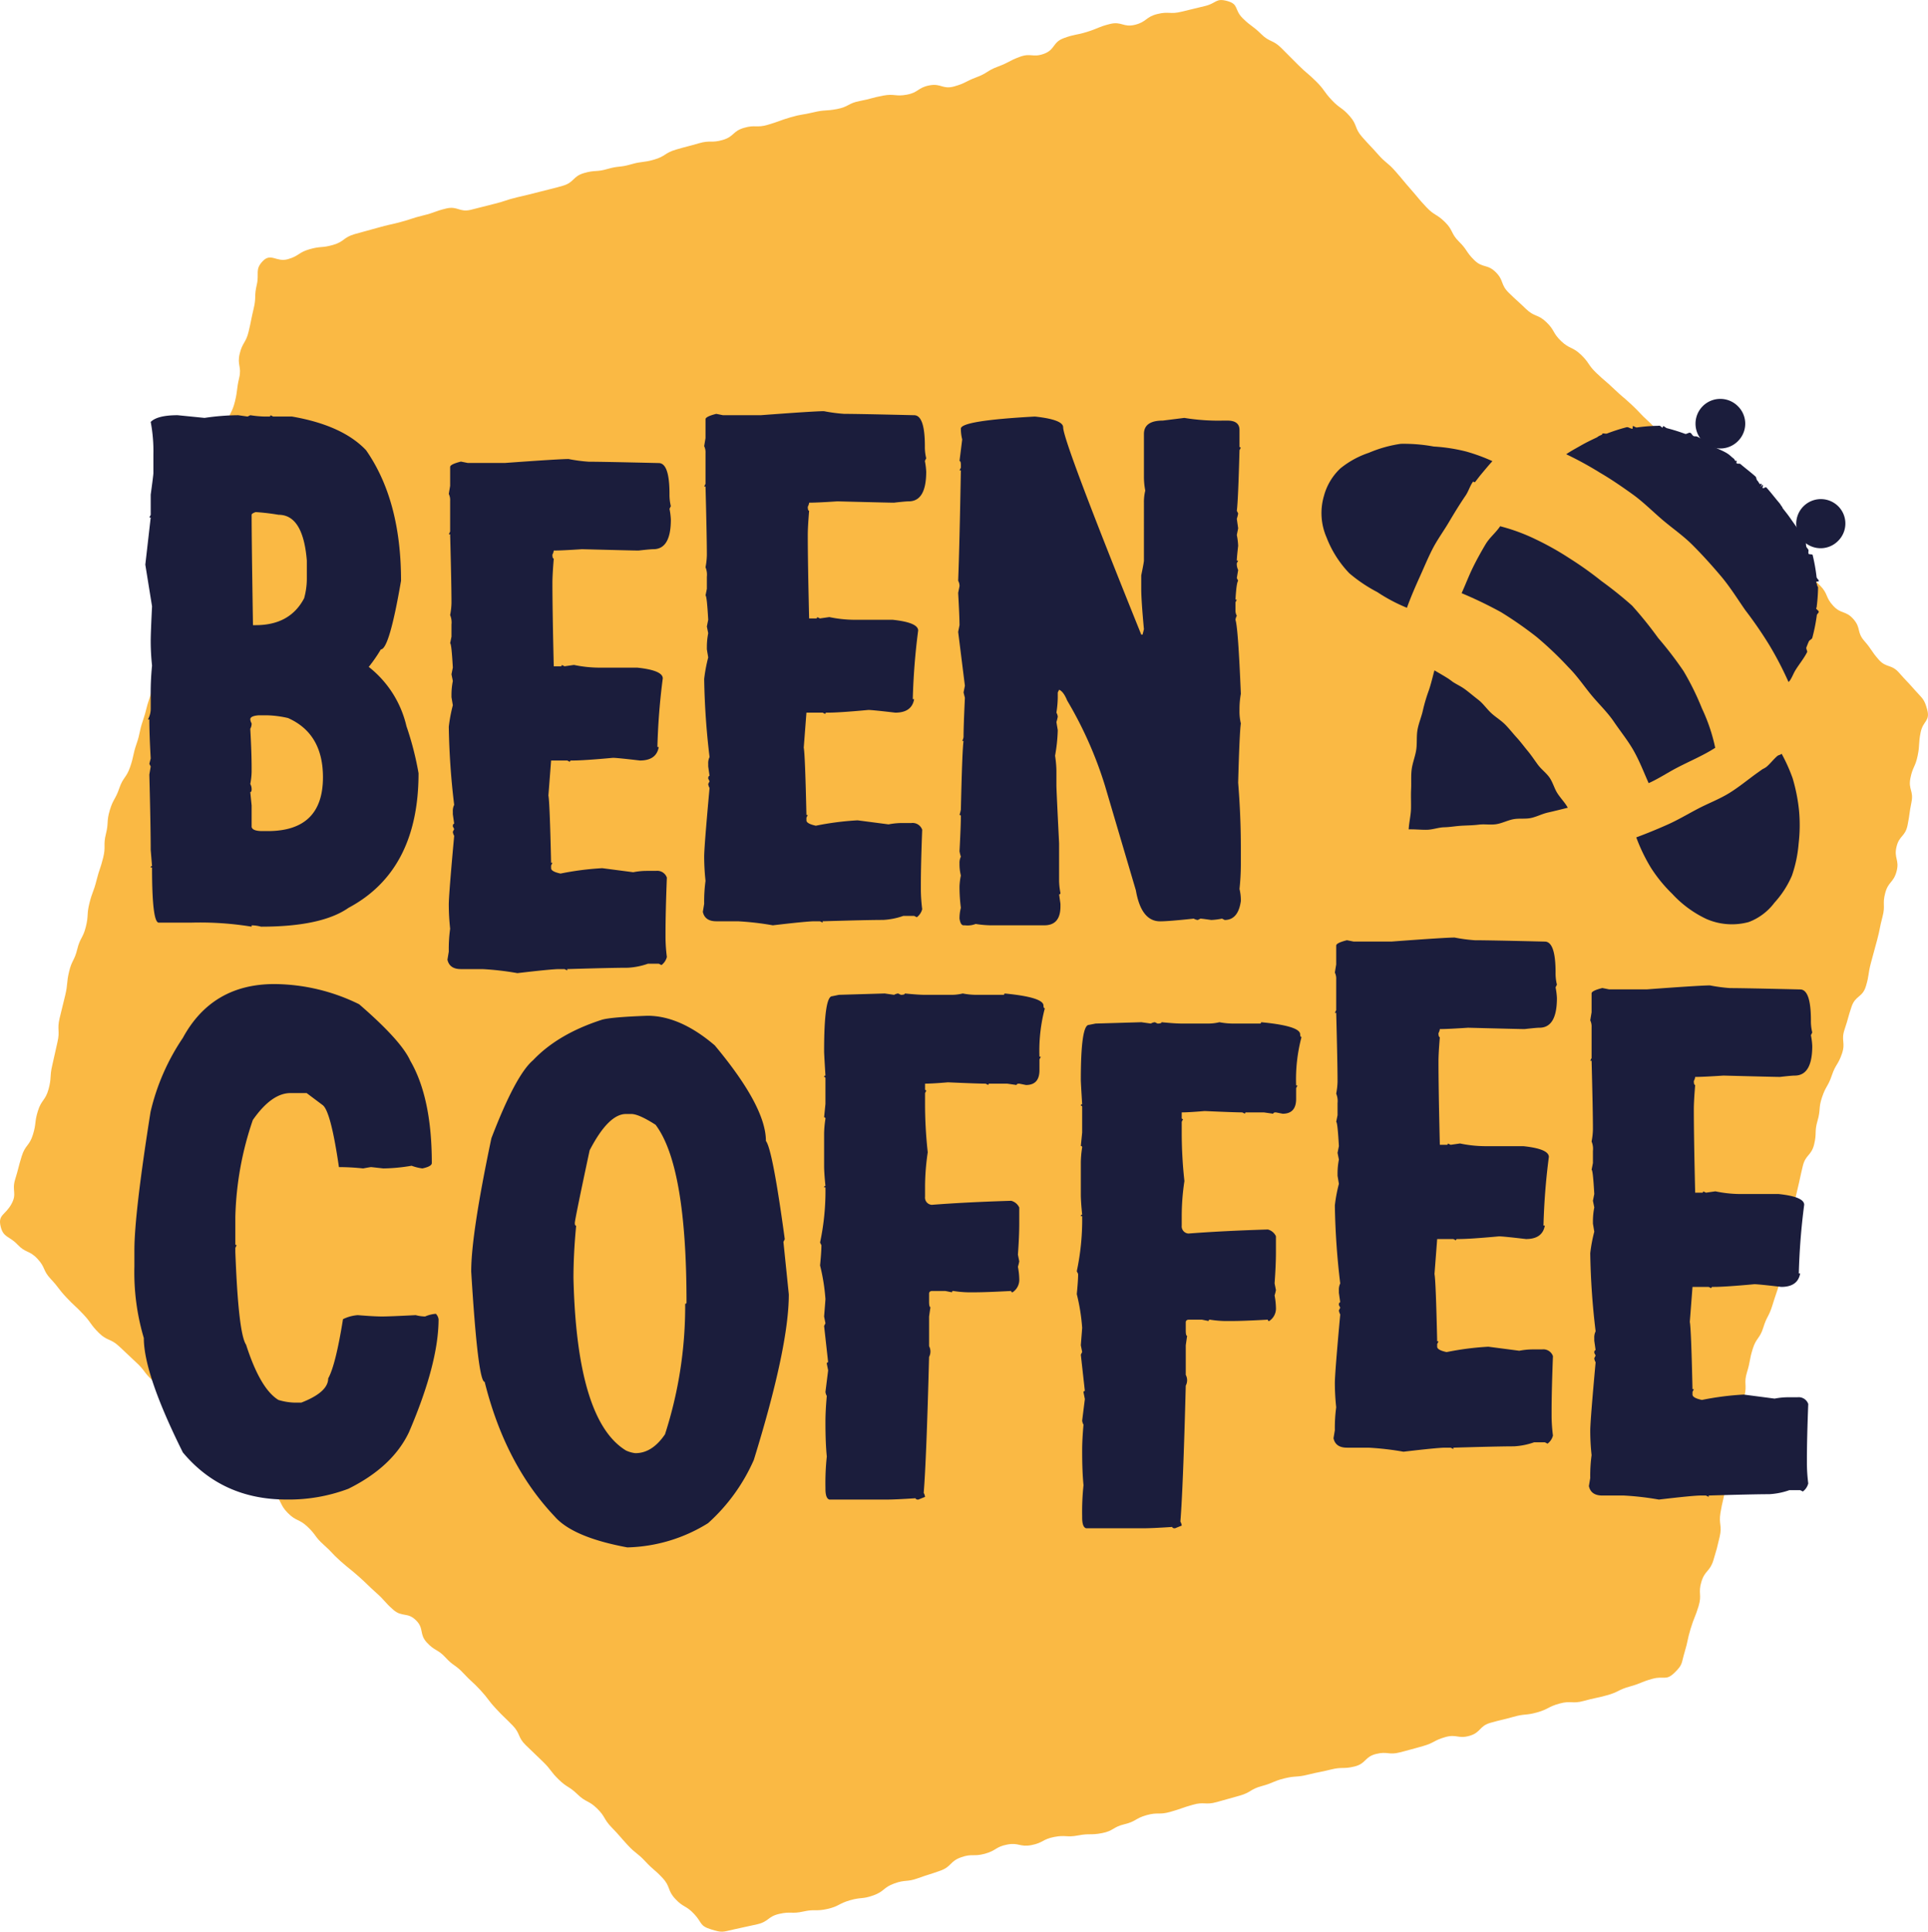 <svg id="Layer_1" data-name="Layer 1" xmlns="http://www.w3.org/2000/svg" viewBox="0 0 367.927 368.605"><defs><style>.cls-1{fill:#fab944;}.cls-2{fill:#1b1d3c;}</style></defs><path class="cls-1" d="M4.515,238.668c.513,2.226,1.663,1.837,3.228,3.5s2.23,1.042,3.8,2.708.988,2.206,2.552,3.869,1.395,1.83,2.963,3.5,1.679,1.568,3.25,3.238,1.33,1.929,2.959,3.541c1.609,1.592,2.176,1.01,3.842,2.542s1.632,1.572,3.3,3.106,1.381,1.84,3.046,3.371,2.327.82,4,2.355l3.344,3.074c1.672,1.537,1.258,1.987,2.894,3.562s1.916,1.283,3.509,2.888,1.093,2.106,2.687,3.713,1.621,1.577,3.214,3.182,1.991,1.217,3.587,2.825,1.054,2.152,2.653,3.763,2.124,1.076,3.773,2.636,1.341,1.887,3.037,3.391,1.559,1.661,3.257,3.166,1.769,1.42,3.464,2.924,1.627,1.588,3.326,3.095,1.526,1.708,3.228,3.217,2.718.422,4.343,2.014.564,2.61,2.1,4.272,2.035,1.2,3.573,2.869,1.88,1.344,3.415,3,1.681,1.535,3.221,3.2,1.378,1.819,2.92,3.487,1.6,1.588,3.19,3.215.946,2.249,2.569,3.826,1.642,1.563,3.267,3.142,1.384,1.822,3.007,3.4,1.956,1.242,3.582,2.822,2.092,1.108,3.721,2.691,1.216,2,2.8,3.628,1.511,1.7,3.063,3.374,1.807,1.437,3.361,3.109,1.738,1.5,3.29,3.166.868,2.312,2.423,3.986,2.054,1.215,3.612,2.891.991,2.23,3.176,2.909,2.162.522,4.385.021,2.231-.477,4.456-.979,2-1.489,4.229-1.991,2.352.054,4.578-.447,2.347.016,4.577-.486,2.115-1.016,4.31-1.655c2.178-.633,2.345-.17,4.48-.937s1.87-1.513,4.008-2.28,2.336-.217,4.473-.985,2.169-.684,4.308-1.452,1.781-1.772,3.923-2.541,2.371-.086,4.566-.688,2.032-1.321,4.258-1.75,2.414.534,4.643.1,2.1-1.123,4.325-1.552,2.339.138,4.569-.292,2.314-.008,4.547-.438,2.084-1.173,4.3-1.7,2.028-1.111,4.2-1.727,2.351-.009,4.53-.626,2.143-.749,4.322-1.366,2.385.106,4.566-.511,2.187-.606,4.371-1.224,2.009-1.239,4.2-1.823,2.1-.915,4.3-1.463,2.293-.162,4.49-.711,2.224-.441,4.421-.989,2.326-.036,4.524-.585,1.881-1.832,4.083-2.382,2.407.269,4.6-.316,2.192-.572,4.369-1.191,2.046-1.087,4.226-1.707,2.462.372,4.641-.248,1.826-1.866,4.006-2.486,2.213-.521,4.4-1.143,2.3-.227,4.482-.839c2.207-.618,2.079-1.082,4.288-1.69s2.41.112,4.622-.5,2.248-.476,4.46-1.086,2.091-1.046,4.3-1.655,2.143-.875,4.359-1.485,2.553.447,4.2-1.156,1.273-1.756,1.936-3.949.476-2.252,1.14-4.447.862-2.136,1.526-4.331-.133-2.437.532-4.633,1.626-1.909,2.291-4.109.669-2.223,1.193-4.461c.517-2.212-.216-2.358.157-4.6s.53-2.217.9-4.46,1.181-2.109,1.555-4.353-.413-2.375-.039-4.619.563-2.216.937-4.464.706-2.159,1.229-4.377-.185-2.385.481-4.548.411-2.244,1.078-4.409,1.365-1.95,2.032-4.116,1.06-2.045,1.727-4.211.73-2.151,1.4-4.32,0-2.373.6-4.562.357-2.237.891-4.436.386-2.237.92-4.439.453-2.222.987-4.423.475-2.217,1.009-4.42,1.633-1.94,2.168-4.146.018-2.33.65-4.51.137-2.342.862-4.489,1.138-2.01,1.865-4.159,1.2-1.989,1.93-4.138-.226-2.472.5-4.622.607-2.195,1.335-4.349,2.077-1.719,2.735-3.9.374-2.263.957-4.45.6-2.184,1.186-4.373.439-2.228,1.023-4.418-.063-2.362.522-4.552,1.578-1.928,2.164-4.122-.533-2.474-.013-4.684c.511-2.172,1.663-1.92,2.108-4.107s.3-2.218.749-4.408-.642-2.411-.2-4.6.936-2.091,1.382-4.281.123-2.259.569-4.453,1.834-2.117,1.262-4.281-.918-2.121-2.387-3.8-1.536-1.623-3.008-3.3-2.426-.839-3.895-2.516-1.258-1.869-2.731-3.55-.589-2.46-2.064-4.144-2.343-.906-3.864-2.549c-1.535-1.66-.921-2.243-2.5-3.86s-1.671-1.533-3.252-3.152-1.374-1.819-2.953-3.436-1.611-1.594-3.194-3.215-2.512-.718-4.1-2.342-1.084-2.11-2.718-3.685-1.348-1.879-3.023-3.4-1.941-1.235-3.618-2.759-1.461-1.759-3.136-3.281-2.036-1.132-3.715-2.658S320.684,86.625,319,85.1s-1.568-1.646-3.23-3.195-1.732-1.455-3.368-3.019-1.726-1.473-3.363-3.038-1.3-1.915-2.935-3.478-2.148-1.035-3.787-2.6-1.181-2.051-2.823-3.62-2.252-.934-3.882-2.515-1.684-1.517-3.295-3.1-.874-2.34-2.487-3.928-2.479-.706-4.09-2.292-1.288-1.922-2.9-3.513-1.068-2.15-2.686-3.743-2-1.2-3.554-2.849-1.478-1.709-2.976-3.412-1.449-1.749-2.948-3.454-1.769-1.464-3.266-3.167-1.564-1.651-3.064-3.357-.868-2.268-2.371-3.977-1.863-1.4-3.423-3.06c-1.581-1.678-1.341-1.929-2.977-3.552s-1.764-1.5-3.4-3.123-1.617-1.641-3.253-3.264-2.215-1.046-3.855-2.672-1.88-1.389-3.523-3.018-.685-2.652-2.915-3.268-2.013.388-4.248.947-2.246.524-4.484,1.083-2.405-.11-4.642.449-2.006,1.489-4.244,2.049-2.559-.707-4.8-.147-2.195.836-4.4,1.517c-2.17.668-2.291.4-4.421,1.19s-1.616,2.184-3.748,2.972-2.5-.2-4.63.587-2.028,1.073-4.161,1.861-1.967,1.246-4.1,2.035-2.071,1.142-4.266,1.752-2.483-.629-4.71-.205-2.055,1.342-4.285,1.768-2.355-.231-4.586.194-2.2.6-4.428,1.023-2.1,1.107-4.339,1.533-2.278.095-4.489.628-2.239.323-4.411.959-2.131.783-4.305,1.42-2.377-.053-4.551.583-1.873,1.67-4.048,2.307-2.366,0-4.544.634-2.2.572-4.377,1.208-1.985,1.276-4.157,1.906-2.277.281-4.451.913-2.287.247-4.462.878-2.315.152-4.491.784S114,39.5,111.819,40.129s-2.21.563-4.4,1.146-2.207.546-4.407,1.077-2.157.722-4.36,1.254-2.192.581-4.395,1.113-2.52-.777-4.724-.244-2.147.783-4.354,1.316-2.174.694-4.369,1.274-2.215.474-4.382,1.1-2.184.573-4.354,1.2-1.938,1.432-4.108,2.055-2.294.2-4.465.818-1.985,1.283-4.159,1.907-3.224-1.27-4.789.363-.628,2.352-1.151,4.545-.06,2.3-.584,4.5-.442,2.215-.966,4.41-1.183,2.038-1.707,4.234.424,2.426-.1,4.625-.265,2.265-.8,4.462-1.013,2.081-1.56,4.275-1.419,1.98-1.967,4.176-.314,2.255-.862,4.452-.217,2.28-.765,4.477-.608,2.186-1.157,4.387.146,2.382-.432,4.576-1.447,1.953-2.053,4.132-.747,2.142-1.354,4.323-.22,2.289-.826,4.471-.893,2.1-1.5,4.285-.055,2.339-.662,4.525-1.475,1.923-2.147,4.09-.277,2.279-1.011,4.424-.551,2.211-1.286,4.359-.46,2.242-1.2,4.39-.478,2.236-1.213,4.385-1.348,1.943-2.084,4.1-1.17,2.028-1.816,4.209-.182,2.309-.732,4.5.024,2.341-.526,4.537-.726,2.153-1.277,4.35-.8,2.136-1.346,4.333-.133,2.306-.685,4.507-1.1,2.064-1.635,4.269-1.042,2.081-1.561,4.286-.212,2.279-.731,4.485-.558,2.2-1.078,4.406.109,2.355-.411,4.563-.473,2.222-.994,4.433-.1,2.335-.7,4.528-1.366,2-2.04,4.181-.27,2.312-.945,4.5-1.469,1.943-2.144,4.13-.572,2.22-1.247,4.408.4,2.656-.693,4.672C5.416,236.585,4,236.433,4.515,238.668Z" transform="translate(-4.406 -4.685)"/><path class="cls-2" d="M38.3,83.914l5.136.514a45.983,45.983,0,0,1,6.421-.514l1.8.257.513-.257a19.99,19.99,0,0,0,2.825.257h.771a.227.227,0,0,0,.257-.257l.513.257h3.6q9.63,1.671,14.125,6.42,6.676,9.569,6.677,24.912-2.249,13.1-3.852,13.1a29.083,29.083,0,0,1-2.311,3.339,20.14,20.14,0,0,1,7.191,11.3,58.536,58.536,0,0,1,2.311,8.988q0,18.556-13.355,25.682-5.137,3.6-16.693,3.6a7.507,7.507,0,0,0-1.8-.257v.257a61.256,61.256,0,0,0-11.557-.771H34.706q-1.286,0-1.285-10.529h-.256a.227.227,0,0,1,.256-.257l-.256-3.082q0-4.365-.257-14.382l.257-1.541-.257-.513.257-1.028q-.258-4.557-.257-7.447h-.257a4.308,4.308,0,0,0,.514-2.055v-2.055a53.2,53.2,0,0,1,.256-6.163,44.3,44.3,0,0,1-.256-4.623q0-1.6.256-6.677l-1.284-7.962,1.028-8.988h-.257l.257-.514V99.067q.513-3.723.513-4.11V91.362a29.582,29.582,0,0,0-.513-6.164Q34.449,83.914,38.3,83.914Zm13.868,58.042a1.973,1.973,0,0,0,.257.77,2.034,2.034,0,0,1-.257,1.027q.257,4.56.257,7.448v.771a13.47,13.47,0,0,1-.257,2.311,2.036,2.036,0,0,1,.257,1.027q0,.514-.257.514l.257,2.568V162.5q.194.771,2.055.771h1.027q10.53,0,10.53-10.273,0-8.346-6.678-11.3a19.928,19.928,0,0,0-3.852-.514h-1.8Q52.17,141.314,52.169,141.956Zm.257-39.037q0,4.879.257,21.059H53.2q6.549,0,9.245-5.136a13.973,13.973,0,0,0,.514-3.6v-3.595q-.708-8.731-5.393-8.732a42.175,42.175,0,0,0-4.366-.514Q52.426,102.663,52.426,102.919Z" transform="translate(-4.406 -4.685)"/><path class="cls-2" d="M112.907,92.276a31.264,31.264,0,0,0,3.853.513q2.567,0,13.354.257,2.055,0,2.055,5.907a9.071,9.071,0,0,0,.257,2.311l-.257.514a13.146,13.146,0,0,1,.257,2.055q0,5.65-3.339,5.65-.577,0-2.825.256-.963,0-10.786-.256-3.853.256-5.394.256a1.983,1.983,0,0,1-.256.771c0,.514.085.77.256.77q-.256,3.082-.256,4.623,0,5.265.256,15.923h1.284a.227.227,0,0,0,.257-.257l.514.257,1.8-.257a23.745,23.745,0,0,0,4.622.514h7.448q4.878.514,4.88,2.054a125.267,125.267,0,0,0-1.027,13.1h.256q-.448,2.57-3.595,2.568-4.368-.513-5.137-.513-5.584.515-7.7.513h-.257a.228.228,0,0,0-.257.257l-.513-.257h-3.082l-.514,6.678q.255,1.286.514,12.841h.257l-.257.513v.514q0,.642,1.8,1.027a54.82,54.82,0,0,1,7.962-1.027l5.907.771a13.758,13.758,0,0,1,2.568-.257h1.8a1.932,1.932,0,0,1,2.054,1.284q-.256,6.678-.257,10.529V183.7a31.943,31.943,0,0,0,.257,3.595,2.751,2.751,0,0,1-1.027,1.541l-.514-.257H128.06a13.707,13.707,0,0,1-3.853.771q-2.952,0-11.556.257v.256l-.514-.256H111.11q-1.413,0-7.962.77a55.166,55.166,0,0,0-6.677-.77H92.362q-2.184,0-2.568-1.8l.256-1.541a29.067,29.067,0,0,1,.257-4.366,44.3,44.3,0,0,1-.257-4.623q0-1.861,1.028-13.1a1.956,1.956,0,0,1-.257-.77l.257-.514-.257-.513c0-.343.085-.514.257-.514l-.257-1.8v-.513a2.61,2.61,0,0,1,.257-1.284,140.663,140.663,0,0,1-1.028-14.9,29.6,29.6,0,0,1,.771-4.109l-.257-1.541v-.514a13.767,13.767,0,0,1,.257-2.568l-.257-1.284.257-1.284q-.256-4.623-.514-4.623l.257-1.284v-2.311a3.66,3.66,0,0,0-.257-1.8,13.582,13.582,0,0,0,.257-2.312q0-3.4-.257-13.1H90.05l.257-.514v-5.907a2.624,2.624,0,0,0-.257-1.284l.257-1.541v-3.6q0-.514,2.055-1.028l1.284.257h7.191Q111.107,92.275,112.907,92.276Z" transform="translate(-4.406 -4.685)"/><path class="cls-2" d="M161.639,83.144a31.282,31.282,0,0,0,3.852.513q2.568,0,13.355.257,2.055,0,2.055,5.907a9.074,9.074,0,0,0,.256,2.311l-.256.514a13.113,13.113,0,0,1,.256,2.055q0,5.651-3.338,5.65-.577,0-2.825.256-.963,0-10.787-.256-3.852.257-5.393.256a1.972,1.972,0,0,1-.257.771c0,.514.086.77.257.77q-.256,3.083-.257,4.623,0,5.265.257,15.923H160.1a.227.227,0,0,0,.257-.257l.514.257,1.8-.257a23.763,23.763,0,0,0,4.623.514h7.448q4.878.514,4.88,2.054a125.512,125.512,0,0,0-1.028,13.1h.257q-.45,2.57-3.595,2.568-4.368-.513-5.137-.513-5.586.515-7.7.513h-.257a.228.228,0,0,0-.257.257l-.514-.257H158.3l-.513,6.678q.255,1.286.513,12.841h.257l-.257.513v.514q0,.642,1.8,1.027a54.787,54.787,0,0,1,7.962-1.027l5.906.771a13.76,13.76,0,0,1,2.569-.257h1.8a1.933,1.933,0,0,1,2.055,1.284q-.256,6.678-.257,10.53v1.027a31.943,31.943,0,0,0,.257,3.595,2.756,2.756,0,0,1-1.027,1.541l-.514-.257h-2.054a13.707,13.707,0,0,1-3.853.771q-2.953,0-11.557.257v.256l-.513-.256h-1.028q-1.411,0-7.961.77a55.209,55.209,0,0,0-6.677-.77h-4.11q-2.182,0-2.568-1.8l.257-1.541a29.067,29.067,0,0,1,.257-4.366,44.3,44.3,0,0,1-.257-4.623q0-1.862,1.027-13.1a1.967,1.967,0,0,1-.256-.77l.256-.514-.256-.513q0-.514.256-.514l-.256-1.8v-.513a2.623,2.623,0,0,1,.256-1.284,141,141,0,0,1-1.027-14.9,29.6,29.6,0,0,1,.771-4.109L139.3,128.6v-.514a13.683,13.683,0,0,1,.257-2.568l-.257-1.284.257-1.284q-.258-4.623-.514-4.623l.257-1.284v-2.311a3.66,3.66,0,0,0-.257-1.8,13.582,13.582,0,0,0,.257-2.312q0-3.4-.257-13.1h-.257l.257-.514V91.105a2.636,2.636,0,0,0-.257-1.284l.257-1.541V84.685q0-.514,2.054-1.028l1.285.257h7.191Q159.84,83.143,161.639,83.144Z" transform="translate(-4.406 -4.685)"/><path class="cls-2" d="M201.9,84.171q5.393.577,5.393,2.055,0,2.632,14.9,39.55h.256l.257-1.027q-.515-5.586-.513-7.7v-2.568q.513-2.5.513-2.825V100.607a9.076,9.076,0,0,1,.257-2.311,13.758,13.758,0,0,1-.257-2.568V87.51q0-2.568,3.6-2.569l4.109-.513a39.949,39.949,0,0,0,7.448.513h.77q2.311,0,2.311,1.8v3.082a.227.227,0,0,0,.257.257l-.257.513q-.256,9.7-.513,11.557l.257.514a7.913,7.913,0,0,1-.257,1.027l.257,1.8-.257,1.284a13.146,13.146,0,0,1,.257,2.055q-.258,2.249-.257,2.825h.257l-.257.513a2.612,2.612,0,0,0,.257,1.285l-.257,1.54.257.514q-.322.323-.514,3.6h.257l-.257.513v1.541a2.034,2.034,0,0,0,.257,1.027,1.987,1.987,0,0,0-.257.771q.513,1.541,1.027,14.125a16.6,16.6,0,0,0-.257,3.082,9.867,9.867,0,0,0,.257,2.568q-.256,1.8-.513,11.3.513,6.357.513,12.328v3.338a44.3,44.3,0,0,1-.257,4.623,9.071,9.071,0,0,1,.257,2.311q-.514,3.6-3.082,3.6l-.513-.257a13.036,13.036,0,0,1-2.055.257c-1.2-.171-1.884-.257-2.054-.257l-.514.257a1.973,1.973,0,0,1-.77-.257q-4.816.514-6.421.514-3.6,0-4.623-5.907L215.25,154.54a75.271,75.271,0,0,0-7.191-16.18q-.707-1.734-1.541-2.054l-.256.513v1.027a20.269,20.269,0,0,1-.257,2.825,2,2,0,0,1,.257.771,7.913,7.913,0,0,1-.257,1.027l.257,1.541a31.254,31.254,0,0,1-.514,4.88,20.282,20.282,0,0,1,.257,2.825v2.825q0,.834.513,11.043v7.191a13.47,13.47,0,0,0,.257,2.311.227.227,0,0,1-.257.257l.257,1.8v.514q0,3.6-3.082,3.595H193.421a19.965,19.965,0,0,1-2.825-.257,4.245,4.245,0,0,1-2.055.257h-.257q-.577,0-.77-1.284a7.925,7.925,0,0,1,.257-2.055,31.931,31.931,0,0,1-.257-4.109,12.906,12.906,0,0,1,.257-2.054,9.034,9.034,0,0,1-.257-2.312,2.616,2.616,0,0,1,.257-1.284,7.549,7.549,0,0,1-.257-1.027q.255-4.878.257-6.677a.228.228,0,0,0-.257-.257,7.913,7.913,0,0,0,.257-1.027q.255-11.365.513-13.1h-.257a1.972,1.972,0,0,0,.257-.771q0-2.054.257-7.448l-.257-1.027.257-1.284-1.284-10.273.257-1.284q0-1.54-.257-6.164l.257-1.284a2.047,2.047,0,0,0-.257-1.027q.255-6.549.514-21.059h-.257l.257-.514v-.513c0-.514-.087-.771-.257-.771l.513-4.109a8.45,8.45,0,0,1-.256-2.055Q187.771,84.941,201.9,84.171Z" transform="translate(-4.406 -4.685)"/><path class="cls-2" d="M56.763,192.464a37.075,37.075,0,0,1,16.18,3.852Q80.97,203.251,82.7,207.1q4.109,7.064,4.109,19.519,0,.642-1.8,1.027a9.322,9.322,0,0,1-2.055-.514,34.047,34.047,0,0,1-5.393.514l-2.311-.257c-.129,0-.643.087-1.541.257a44.631,44.631,0,0,0-4.623-.257q-1.54-10.593-3.082-11.814l-3.082-2.311H59.845q-3.6,0-7.191,5.137a61.428,61.428,0,0,0-3.338,18.491v5.136a.227.227,0,0,0,.256.257l-.256.513v.771q.578,15.539,2.054,17.721,2.7,8.411,6.164,10.529a11.482,11.482,0,0,0,3.082.514H61.9q5.136-1.989,5.136-4.623,1.412-2.5,2.825-11.3a7.6,7.6,0,0,1,2.825-.77q3.082.256,4.623.256,1.477,0,6.421-.256a7.544,7.544,0,0,0,1.8.256,6.39,6.39,0,0,1,2.055-.513,1.887,1.887,0,0,1,.514,1.027q0,8.412-5.651,21.573Q79.3,284.6,70.889,288.771a32.245,32.245,0,0,1-11.814,2.055q-12.266,0-19.775-8.989-7.449-14.96-7.448-21.83a44.037,44.037,0,0,1-1.8-13.611v-3.082q0-7,3.082-26.452A42.276,42.276,0,0,1,39.3,202.736Q44.886,192.466,56.763,192.464Z" transform="translate(-4.406 -4.685)"/><path class="cls-2" d="M127.967,198.514q6.227,0,12.841,5.65,9.759,11.687,9.759,18.234,1.284,1.671,3.6,18.748l-.257.514,1.027,10.016q0,10.016-6.677,31.589a35.284,35.284,0,0,1-8.732,12.07,30.433,30.433,0,0,1-15.409,4.623q-10.4-1.926-13.869-5.907-9.438-9.951-13.354-25.682-1.285,0-2.569-21.059,0-7.128,3.853-25.426,4.623-12.069,7.961-14.895,4.752-5.008,13.1-7.705Q120.9,198.771,127.967,198.514ZM114.1,238.064q0,.515.256.514-.515,5.329-.513,10.016.641,27.159,10.016,32.873a5.853,5.853,0,0,0,1.8.513q3.21,0,5.65-3.6a79.466,79.466,0,0,0,3.852-24.912.227.227,0,0,0,.257-.256q0-26.067-5.907-33.9-3.212-2.054-4.623-2.054h-1.027q-3.339,0-6.934,6.934Q114.1,237.423,114.1,238.064Z" transform="translate(-4.406 -4.685)"/><path class="cls-2" d="M164.5,194.518l8.732-.257,1.8.257a2,2,0,0,1,.771-.257l.513.257c.514,0,.771-.085.771-.257q2.566.258,3.852.257h4.88a9.026,9.026,0,0,0,2.311-.257,13.674,13.674,0,0,0,2.568.257h5.137a.227.227,0,0,0,.257-.257q7.447.708,7.447,2.312c0,.343.086.513.257.513a31.56,31.56,0,0,0-1.027,9.246h.257l-.257.514V208.9q0,2.826-2.568,2.825l-1.284-.257c-.344,0-.514.087-.514.257l-1.8-.257h-3.338a.227.227,0,0,0-.257.257l-.514-.257q-1.413,0-7.191-.256-3.02.257-4.366.256V212.5a.227.227,0,0,0,.257.256l-.257.514v1.8a83.607,83.607,0,0,0,.514,9.5,44.641,44.641,0,0,0-.514,6.678v1.8a1.38,1.38,0,0,0,1.284,1.541q6.612-.513,15.153-.77a2.339,2.339,0,0,1,1.541,1.284v3.082q0,2.441-.257,5.907l.257,1.284a7.913,7.913,0,0,1-.257,1.027,13.593,13.593,0,0,1,.257,2.311,2.849,2.849,0,0,1-1.284,2.569.227.227,0,0,1-.257-.257q-4.753.256-6.934.257h-1.285a20.141,20.141,0,0,1-2.825-.257.227.227,0,0,0-.256.257l-1.285-.257H182.22c-.343.043-.513.214-.513.513v1.541q0,1.028.256,1.028l-.256,1.8v5.65a2.19,2.19,0,0,1,0,2.055q-.516,19.712-1.028,25.939a1.983,1.983,0,0,1,.257.77l-1.284.514c-.343,0-.514-.085-.514-.257q-3.852.258-5.65.257H162.7q-.771-.192-.771-2.055v-.256a47.2,47.2,0,0,1,.257-5.907q-.256-2.568-.257-6.421v-.257q0-2.054.257-4.879a1.972,1.972,0,0,1-.257-.771l.514-4.109-.257-1.284a.227.227,0,0,1,.257-.257l-.77-6.934.256-.514-.256-1.284q.255-3.21.256-3.338a37.805,37.805,0,0,0-1.027-6.421q.256-2.567.257-3.852l-.257-.514a47.178,47.178,0,0,0,1.027-10.529h-.256a.227.227,0,0,1,.256-.257q-.257-2.568-.256-3.853v-6.163a20.1,20.1,0,0,1,.256-2.825.227.227,0,0,0-.256-.257l.256-2.568v-4.88a.228.228,0,0,0-.256-.257.227.227,0,0,1,.256-.257q-.257-4.173-.256-4.622,0-10.53,1.541-10.53Z" transform="translate(-4.406 -4.685)"/><path class="cls-2" d="M213.488,200l8.732-.256,1.8.256a1.985,1.985,0,0,1,.77-.256l.514.256c.514,0,.77-.085.77-.256q2.568.256,3.853.256H234.8a9.083,9.083,0,0,0,2.312-.256,13.754,13.754,0,0,0,2.568.256h5.136a.227.227,0,0,0,.257-.256q7.447.706,7.448,2.311,0,.515.257.514a31.542,31.542,0,0,0-1.028,9.245h.257l-.257.514v2.054q0,2.826-2.568,2.825l-1.284-.256c-.343,0-.513.086-.513.256l-1.8-.256h-3.339a.227.227,0,0,0-.257.256l-.513-.256q-1.413,0-7.191-.257-3.019.256-4.366.257v1.027a.227.227,0,0,0,.257.257l-.257.513v1.8a83.614,83.614,0,0,0,.513,9.5,44.648,44.648,0,0,0-.513,6.678v1.8a1.38,1.38,0,0,0,1.284,1.541q6.612-.513,15.152-.77a2.337,2.337,0,0,1,1.541,1.284v3.082q0,2.44-.257,5.907l.257,1.284a7.727,7.727,0,0,1-.257,1.027,13.5,13.5,0,0,1,.257,2.312,2.849,2.849,0,0,1-1.284,2.568.227.227,0,0,1-.257-.257q-4.752.257-6.934.257h-1.284a20.129,20.129,0,0,1-2.825-.257.227.227,0,0,0-.257.257l-1.284-.257h-2.568c-.344.043-.514.215-.514.514v1.54q0,1.029.257,1.028l-.257,1.8v5.65a2.181,2.181,0,0,1,0,2.054q-.514,19.712-1.027,25.939a2,2,0,0,1,.257.77l-1.284.514c-.344,0-.514-.085-.514-.257q-3.852.258-5.65.257H211.69q-.769-.192-.77-2.054v-.257a47.207,47.207,0,0,1,.257-5.907q-.256-2.568-.257-6.421v-.256q0-2.055.257-4.88a1.972,1.972,0,0,1-.257-.771l.514-4.109-.257-1.284a.227.227,0,0,1,.257-.257l-.771-6.934.257-.513-.257-1.284q.255-3.21.257-3.339a37.805,37.805,0,0,0-1.027-6.421q.255-2.566.257-3.852l-.257-.514a47.178,47.178,0,0,0,1.027-10.529h-.257a.227.227,0,0,1,.257-.257q-.256-2.568-.257-3.852V226.45a20.141,20.141,0,0,1,.257-2.825.228.228,0,0,0-.257-.257l.257-2.568v-4.88a.228.228,0,0,0-.257-.257.227.227,0,0,1,.257-.256q-.256-4.173-.257-4.623,0-10.53,1.541-10.53Z" transform="translate(-4.406 -4.685)"/><path class="cls-2" d="M282,183.588a31.155,31.155,0,0,0,3.852.514q2.568,0,13.355.257,2.055,0,2.055,5.907a9.074,9.074,0,0,0,.256,2.311l-.256.514a13.117,13.117,0,0,1,.256,2.054q0,5.65-3.338,5.65-.577,0-2.825.257-.963,0-10.787-.257-3.852.258-5.393.257a1.972,1.972,0,0,1-.257.771q0,.77.257.77-.257,3.083-.257,4.623,0,5.265.257,15.923h1.284a.228.228,0,0,0,.257-.257l.514.257,1.8-.257a23.763,23.763,0,0,0,4.623.514h7.448q4.878.515,4.88,2.054a125.512,125.512,0,0,0-1.028,13.1h.257q-.45,2.568-3.595,2.568-4.368-.513-5.137-.513-5.586.514-7.7.513h-.257a.228.228,0,0,0-.257.257l-.514-.257h-3.082l-.513,6.678q.255,1.284.513,12.841h.257l-.257.513v.514q0,.642,1.8,1.027a54.787,54.787,0,0,1,7.962-1.027l5.906.77a13.841,13.841,0,0,1,2.569-.256h1.8a1.933,1.933,0,0,1,2.055,1.284q-.257,6.678-.257,10.529v1.028a31.959,31.959,0,0,0,.257,3.6,2.756,2.756,0,0,1-1.027,1.541l-.514-.257h-2.054a13.707,13.707,0,0,1-3.853.771q-2.954,0-11.557.256v.257l-.513-.257H280.2q-1.412,0-7.961.771a55.283,55.283,0,0,0-6.677-.771h-4.11q-2.182,0-2.568-1.8l.257-1.541a29.067,29.067,0,0,1,.257-4.366,44.3,44.3,0,0,1-.257-4.623q0-1.861,1.027-13.1a1.967,1.967,0,0,1-.256-.77l.256-.514-.256-.513q0-.514.256-.514l-.256-1.8v-.514a2.628,2.628,0,0,1,.256-1.284,140.979,140.979,0,0,1-1.027-14.9,29.572,29.572,0,0,1,.771-4.109l-.257-1.541v-.514a13.674,13.674,0,0,1,.257-2.568l-.257-1.284.257-1.284q-.258-4.623-.514-4.623l.257-1.284v-2.312a3.655,3.655,0,0,0-.257-1.8,13.582,13.582,0,0,0,.257-2.312q0-3.4-.257-13.1h-.257l.257-.513V191.55a2.636,2.636,0,0,0-.257-1.284l.257-1.541v-3.6q0-.513,2.054-1.027l1.285.257h7.191Q280.2,183.588,282,183.588Z" transform="translate(-4.406 -4.685)"/><path class="cls-2" d="M330.727,192.72a31.155,31.155,0,0,0,3.852.514q2.567,0,13.355.257,2.053,0,2.054,5.907a9.071,9.071,0,0,0,.257,2.311l-.257.514a13.027,13.027,0,0,1,.257,2.054q0,5.651-3.339,5.65-.577,0-2.825.257-.963,0-10.786-.257-3.852.258-5.393.257a1.989,1.989,0,0,1-.257.771q0,.769.257.77-.257,3.083-.257,4.623,0,5.265.257,15.923h1.284a.228.228,0,0,0,.257-.257l.513.257,1.8-.257a23.747,23.747,0,0,0,4.623.514h7.448q4.878.515,4.879,2.054a125.541,125.541,0,0,0-1.027,13.1h.257q-.45,2.568-3.6,2.568-4.367-.513-5.136-.513-5.586.514-7.7.513h-.257a.227.227,0,0,0-.256.257l-.514-.257h-3.082l-.514,6.678q.256,1.284.514,12.841h.257l-.257.513v.514q0,.642,1.8,1.027a54.8,54.8,0,0,1,7.961-1.027l5.907.77a13.839,13.839,0,0,1,2.568-.256h1.8a1.934,1.934,0,0,1,2.055,1.284q-.258,6.678-.257,10.529v1.028a31.738,31.738,0,0,0,.257,3.6,2.758,2.758,0,0,1-1.028,1.541l-.513-.257h-2.055a13.7,13.7,0,0,1-3.852.771q-2.954,0-11.557.256v.257l-.514-.257h-1.027q-1.413,0-7.961.771a55.271,55.271,0,0,0-6.678-.771h-4.109q-2.182,0-2.568-1.8l.257-1.541a28.934,28.934,0,0,1,.257-4.366,44.024,44.024,0,0,1-.257-4.623q0-1.861,1.027-13.1a1.973,1.973,0,0,1-.257-.77l.257-.514-.257-.514q0-.513.257-.513l-.257-1.8v-.514a2.627,2.627,0,0,1,.257-1.284,140.7,140.7,0,0,1-1.027-14.9,29.739,29.739,0,0,1,.77-4.109l-.257-1.541v-.514a13.758,13.758,0,0,1,.257-2.568l-.257-1.284.257-1.284q-.256-4.623-.513-4.623l.256-1.284v-2.312a3.66,3.66,0,0,0-.256-1.8,13.565,13.565,0,0,0,.256-2.312q0-3.4-.256-13.1h-.257l.257-.513v-5.907a2.636,2.636,0,0,0-.257-1.284l.257-1.541v-3.6q0-.513,2.054-1.027l1.284.257h7.191Q328.928,192.72,330.727,192.72Z" transform="translate(-4.406 -4.685)"/><path class="cls-2" d="M319.026,154.124c1.86-.827,3.46-1.911,5.3-2.879,2.515-1.321,5.121-2.386,7.4-3.865a33.88,33.88,0,0,0-2.533-7.513,51.051,51.051,0,0,0-3.509-7.12,69.878,69.878,0,0,0-4.833-6.306,74.6,74.6,0,0,0-5-6.2,74.438,74.438,0,0,0-5.84-4.684,66.724,66.724,0,0,0-6.065-4.317,55.17,55.17,0,0,0-6.468-3.638,35.988,35.988,0,0,0-6.794-2.5c-.845,1.265-2,2.125-2.8,3.474-.861,1.454-1.713,2.977-2.482,4.566-.748,1.543-1.35,3.152-2.072,4.733a78.415,78.415,0,0,1,7.536,3.632,71.841,71.841,0,0,1,6.841,4.771,67.584,67.584,0,0,1,6.025,5.744c1.626,1.626,2.891,3.5,4.3,5.222,1.462,1.779,3.126,3.339,4.369,5.176,1.3,1.914,2.756,3.693,3.826,5.625C317.352,150.071,318.131,152.123,319.026,154.124Z" transform="translate(-4.406 -4.685)"/><path class="cls-2" d="M327.4,108.688c1.938,1.937,3.728,3.932,5.412,5.924,1.775,2.1,3.175,4.386,4.662,6.514a78.438,78.438,0,0,1,4.545,6.6,64.619,64.619,0,0,1,3.7,7.109c.149-.207.136-.116.281-.326.411-.6.653-1.319,1.037-1.939.732-1.183,1.648-2.275,2.235-3.466.075-.173-.252-.637-.14-.9.135-.322.267-.7.454-1.1.1-.278.575-.416.666-.7a34.39,34.39,0,0,0,.868-4.342c.022-.19.347-.415.368-.628s-.534-.5-.5-.7c0-.044.077-.06.08-.1a32.747,32.747,0,0,0,.287-3.856c-.01-.118-.167-.28-.184-.459-.021-.209-.174-.41-.192-.6,0-.038.545-.111.539-.149-.043-.268-.393-.487-.447-.754a34.378,34.378,0,0,0-.756-4.24c-.051-.158-.738-.081-.79-.224-.012-.033.023-.032.01-.065-.088-.206.046-.5-.033-.7s-.288-.35-.35-.5c-.189-.391-.022-1.1-.305-1.6-.121-.217-.248-.153-.377-.366-.8-1.294-1.749-2.595-2.62-3.839-.4-.567-.852-1.095-1.265-1.65-.053-.069,0-.113-.056-.179-.33-.387-.268-.44-.6-.828-.866-1.017-1.631-2.038-2.456-2.936-.128-.138-.551.267-.683.132-.1-.1.124-.519.024-.619-.027-.027-.4.35-.426.324s.257-.353.234-.375c-.04-.04-.05-.108-.089-.149s-.224.114-.278.06c-.195-.195-.29-.487-.491-.677s-.159-.586-.344-.764c-.876-.792-1.859-1.518-2.83-2.347-.289-.247-.519.021-.807-.225-.067-.058.1-.388.043-.437-.036-.027-.168.059-.208.03-.247-.177-.156-.3-.4-.48-.344-.249-.64-.573-.988-.817-1.07-.75-2.564-1.158-4.022-2.055-.18-.109-.087-.263-.271-.366-.609-.343-1.168-.7-1.64-.92-.2-.1-.472-.016-.672-.1-.267-.089-.4-.543-.669-.635s-.692.293-.963.209A35.564,35.564,0,0,0,322.55,86.4c-.262-.053-.485-.363-.754-.405-.038-.006-.079.287-.117.282-.188-.017-.371-.333-.58-.354-.18-.017-.366.028-.484.017a32.846,32.846,0,0,0-3.856.318c-.238.014-.535-.282-.754-.264-.039,0-.014.491-.05.494-.352.055-.779-.353-1.128-.283a35.134,35.134,0,0,0-3.76,1.21c-.263.084-.605-.084-.857.008-.078.028-.023.169-.1.2-.15.063-.311.152-.483.221-.2.083-.386.27-.542.334-1.006.474-2.017.959-3.006,1.528-1.052.605-1.9,1.046-2.788,1.656a66.109,66.109,0,0,1,6.461,3.536c2.09,1.215,4.15,2.632,6.237,4.13,1.973,1.416,3.734,3.194,5.678,4.857C323.519,105.466,325.6,106.884,327.4,108.688Z" transform="translate(-4.406 -4.685)"/><path class="cls-2" d="M285.69,137.568c-.572-.461-1.143-.935-1.717-1.355-.8-.581-1.4-.826-2.207-1.332a4.773,4.773,0,0,1-.436-.318c-.17-.115-.2-.151-.47-.331l0-.008c-.9-.571-1.83-1.1-2.718-1.62-.358,1.311-.648,2.607-1.073,3.83a31.6,31.6,0,0,0-1.121,3.777c-.268,1.244-.8,2.44-1.028,3.7s-.061,2.571-.249,3.838-.7,2.475-.868,3.747c-.161,1.25-.049,2.52-.111,3.779-.062,1.243.011,2.5-.022,3.772-.033,1.239-.372,2.61-.441,3.9,1.123-.042,2.373.1,3.464.078,1.119-.019,2.215-.455,3.309-.48,1.113-.027,2.2-.229,3.3-.294s2.2-.067,3.3-.207,2.27.087,3.371-.093,2.137-.733,3.235-.943,2.276,0,3.372-.237,2.11-.789,3.205-1.035c1.262-.283,2.617-.627,3.806-.92-.5-.944-1.415-1.861-2.01-2.809-.569-.906-.842-2.035-1.48-2.954-.614-.882-1.561-1.555-2.225-2.456-.637-.866-1.23-1.777-1.941-2.631-.687-.826-1.331-1.709-2.083-2.531-.726-.793-1.4-1.668-2.183-2.465-.819-.832-1.824-1.424-2.641-2.172-.859-.787-1.515-1.762-2.372-2.465-.155-.127-.308-.239-.463-.365" transform="translate(-4.406 -4.685)"/><path class="cls-2" d="M275.39,114.656c.8-1.767,1.535-3.567,2.427-5.289s2.05-3.294,3.039-4.962c1.035-1.747,2.084-3.472,3.228-5.148.56-.819.833-1.839,1.411-2.645.045-.059.35.131.39.078.395-.5.767-1.015,1.175-1.5.658-.794,1.455-1.746,2.145-2.512a35.355,35.355,0,0,0-5-1.832A32.984,32.984,0,0,0,278,89.89a31.267,31.267,0,0,0-6.292-.514,24.4,24.4,0,0,0-6.082,1.711,17.292,17.292,0,0,0-5.437,2.983,11.208,11.208,0,0,0-3.137,5.27,11.62,11.62,0,0,0,.5,7.882,20.473,20.473,0,0,0,4.35,6.853,28.51,28.51,0,0,0,5.339,3.593,32.135,32.135,0,0,0,5.653,2.994C273.671,118.52,274.52,116.58,275.39,114.656Z" transform="translate(-4.406 -4.685)"/><path class="cls-2" d="M346.362,171.778a24.589,24.589,0,0,0,1.285-6.146,30.157,30.157,0,0,0,.074-6.281,33.324,33.324,0,0,0-1.225-6.173,32.148,32.148,0,0,0-2.095-4.661c-.3.265-.555.2-.854.456-.72.629-1.3,1.415-2.029,2.036a4.226,4.226,0,0,1-.772.451c-.327.242-.66.471-.992.707-1.8,1.292-3.507,2.725-5.4,3.882s-3.988,1.941-5.948,2.971-3.792,2.126-5.725,2.99c-1.98.884-4,1.712-6.019,2.462a33.093,33.093,0,0,0,2.808,5.818,27.736,27.736,0,0,0,4.055,4.96,21.053,21.053,0,0,0,6.536,4.8,12.176,12.176,0,0,0,8.062.578,10.93,10.93,0,0,0,4.9-3.684A18.428,18.428,0,0,0,346.362,171.778Z" transform="translate(-4.406 -4.685)"/><path class="cls-2" d="M336.1,88.821a4.732,4.732,0,1,1-.049-6.628A4.673,4.673,0,0,1,336.1,88.821Z" transform="translate(-4.406 -4.685)"/><path class="cls-2" d="M355.173,107.9a4.662,4.662,0,0,1-6.608.049,4.7,4.7,0,1,1,6.647-6.648A4.652,4.652,0,0,1,355.173,107.9Z" transform="translate(-4.406 -4.685)"/></svg>